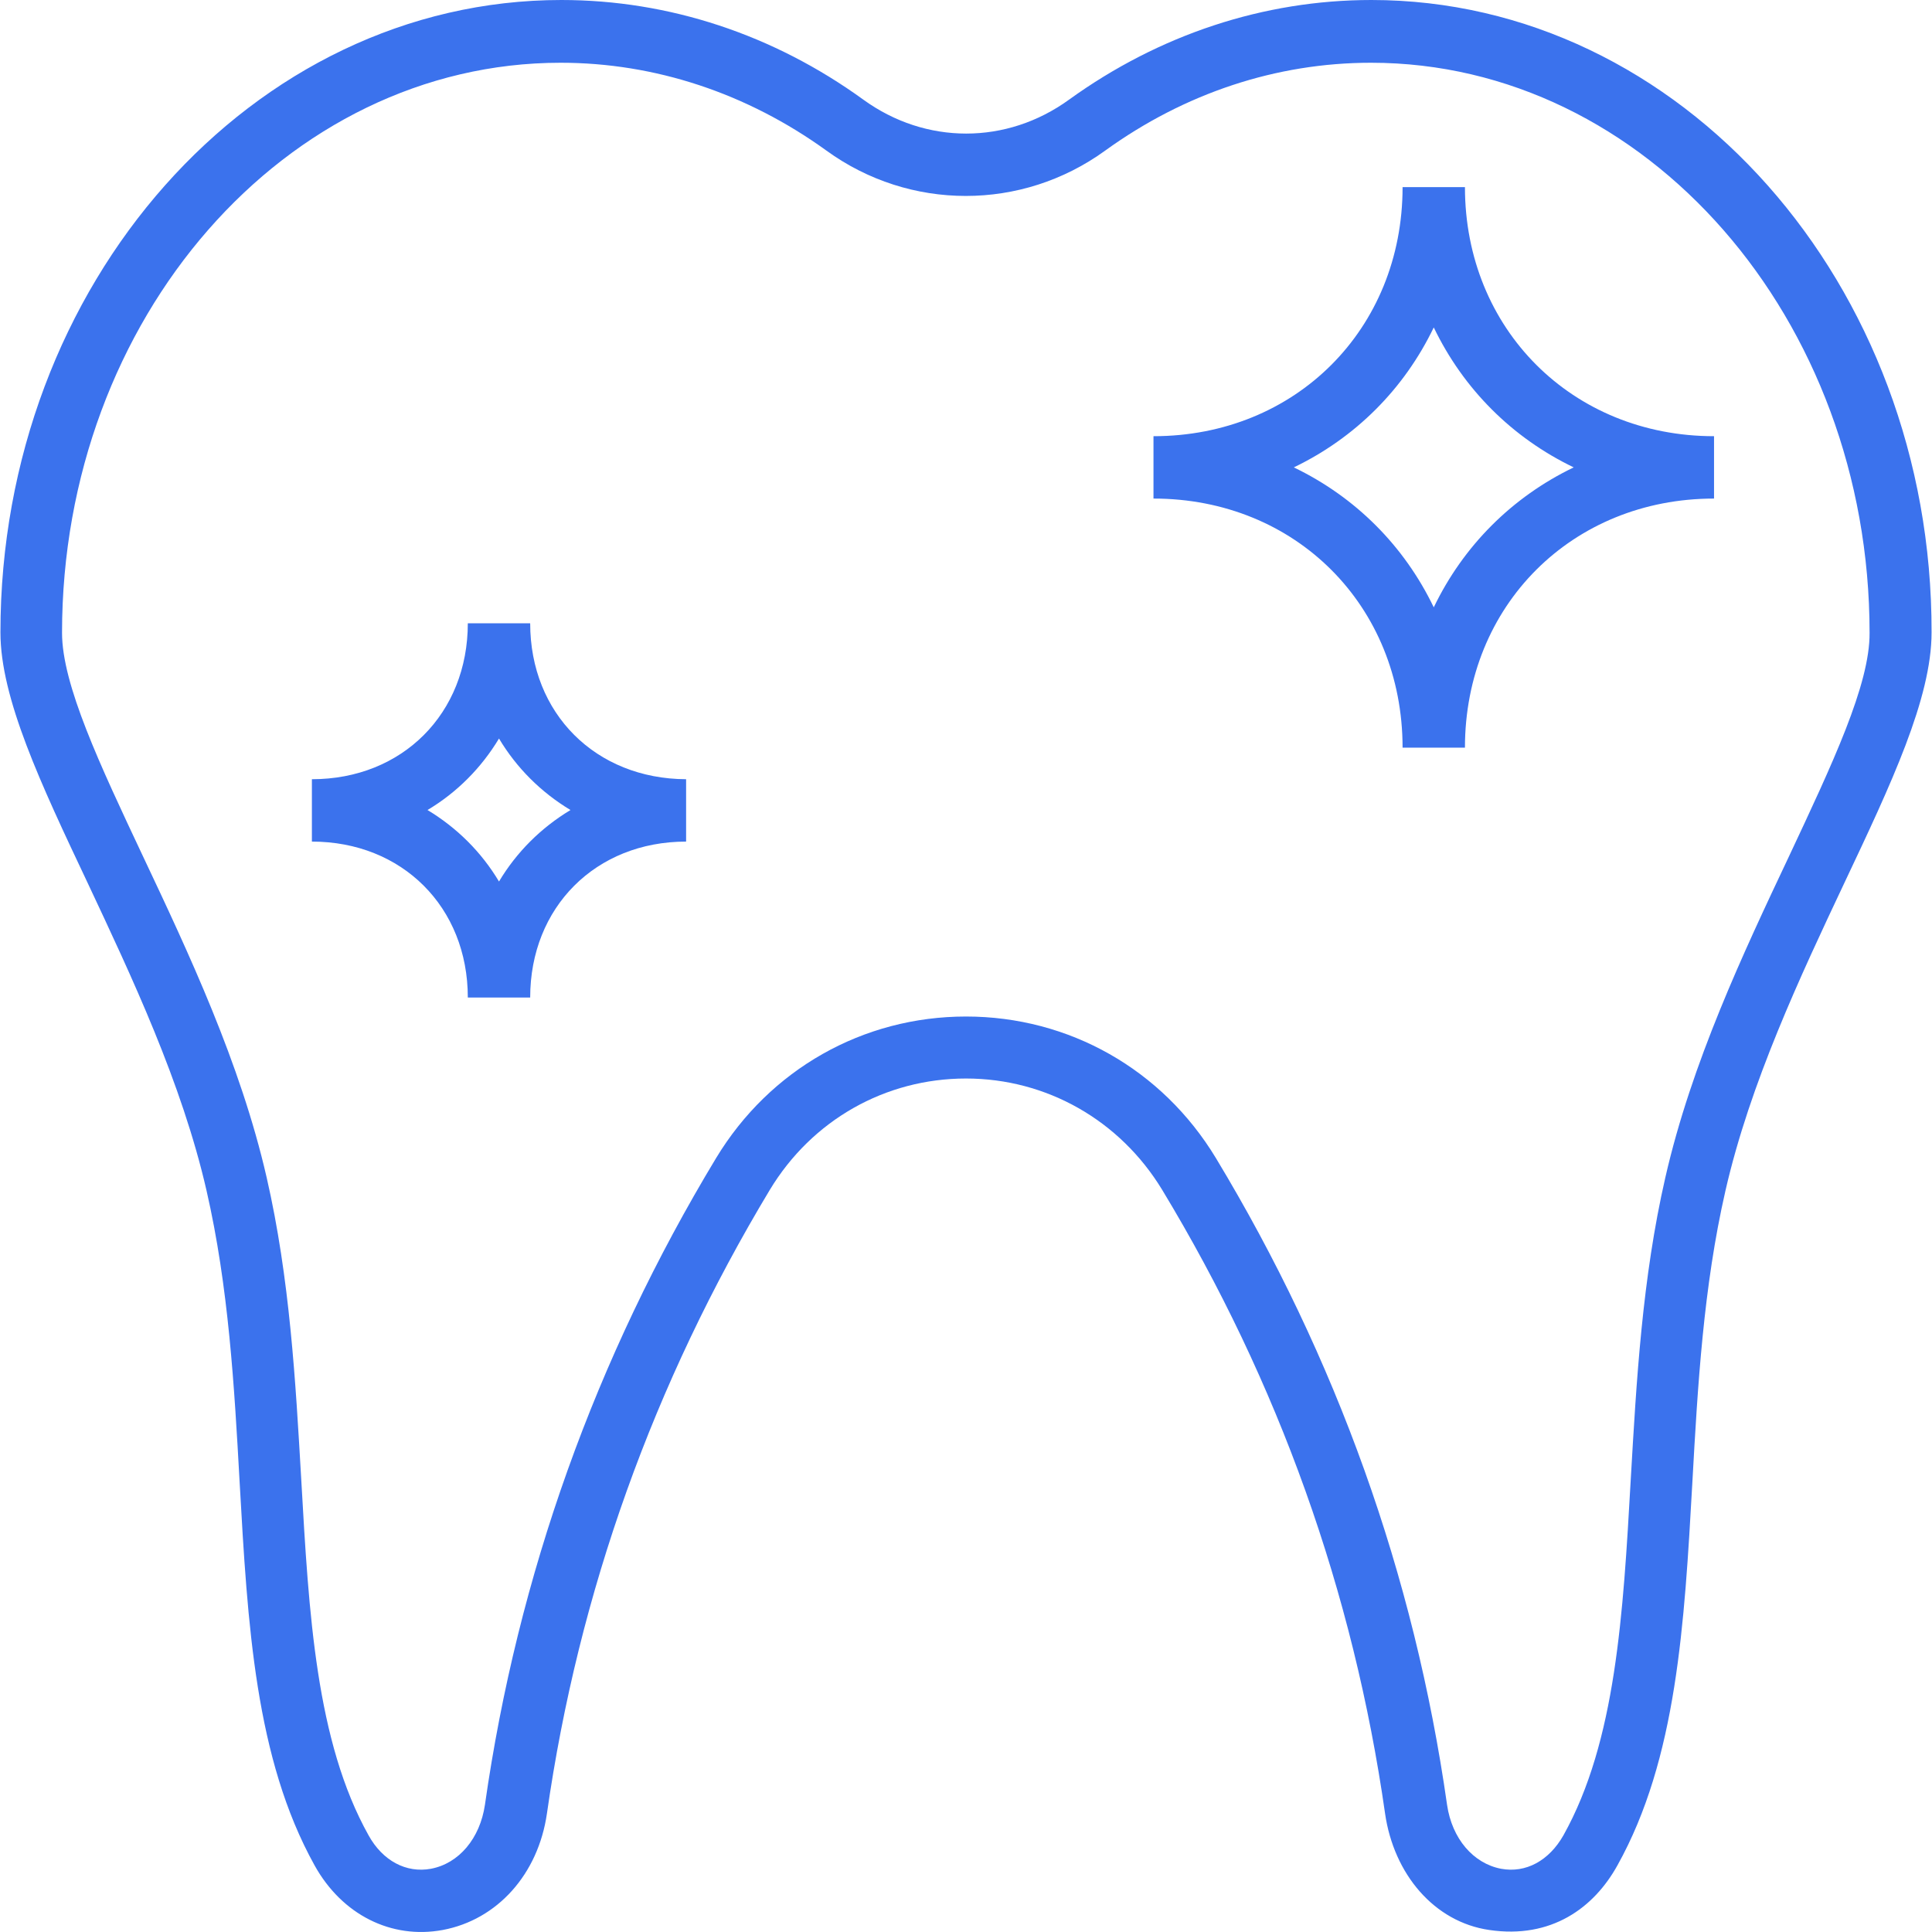<?xml version="1.0" encoding="utf-8"?>
<!-- Generator: Adobe Illustrator 16.0.0, SVG Export Plug-In . SVG Version: 6.00 Build 0)  -->
<!DOCTYPE svg PUBLIC "-//W3C//DTD SVG 1.1//EN" "http://www.w3.org/Graphics/SVG/1.1/DTD/svg11.dtd">
<svg version="1.1" id="Capa_1" xmlns="http://www.w3.org/2000/svg" xmlns:xlink="http://www.w3.org/1999/xlink" x="0px" y="0px"
	 width="512px" height="512px" viewBox="0 0 512 512" enable-background="new 0 0 512 512" xml:space="preserve">
<g>
	<g>
		<g>
			<path fill="#3B72ED" d="M363.434,0c-28.521,0-56.236,9.171-80.121,26.405c-16.529,11.993-37.995,11.993-54.523,0
				C205.004,9.171,177.29,0,148.768,0C66.833,0,0.115,75.183,0.115,167.6c0,17.436,10.683,40.111,23.079,66.314
				c11.691,24.893,24.994,53.011,31.545,81.633c5.845,25.498,7.357,51.802,8.768,77.3c2.116,37.692,4.132,73.168,19.854,101.487
				c7.256,13.102,20.358,19.652,33.963,17.133c14.513-2.721,25.296-14.814,27.614-30.839
				c8.365-58.655,28.319-114.186,59.058-165.282c11.187-18.544,30.638-29.529,52.003-29.529c21.365,0,40.816,11.086,52.004,29.529
				c30.839,50.995,50.692,106.627,59.058,165.282c2.318,16.024,13.001,28.723,27.614,30.839
				c16.428,2.419,27.715-5.845,33.964-17.133c15.722-28.219,17.737-63.795,19.854-101.487c1.411-25.498,2.923-51.802,8.769-77.3
				c6.551-28.622,19.854-56.841,31.545-81.633c12.396-26.203,23.078-48.879,23.078-66.314C512.087,75.183,445.369,0,363.434,0z
				 M474.092,226.961c-12.094,25.599-25.8,54.623-32.754,85.06c-6.147,26.808-7.659,53.919-9.171,80.021
				c-2.016,35.677-3.931,69.439-17.839,94.332c-3.83,6.753-9.978,10.078-16.528,8.869c-7.356-1.411-13.001-7.962-14.311-16.932
				c-8.667-60.872-29.328-118.52-61.275-171.43c-14.21-23.482-38.901-37.491-66.214-37.491c-27.312,0-52.003,14.009-66.214,37.491
				c-31.948,52.91-52.608,110.658-61.275,171.43c-1.31,8.869-6.853,15.521-14.311,16.932c-6.551,1.209-12.8-2.117-16.528-8.869
				c-13.908-24.893-15.823-58.655-17.838-94.332c-1.512-26.102-3.024-53.213-9.171-80.021c-6.954-30.335-20.66-59.461-32.754-85.06
				c-11.489-24.39-21.467-45.554-21.467-59.26c0-83.347,59.26-151.072,132.125-151.072c24.994,0,49.383,8.063,70.447,23.281
				c22.071,16.024,51.801,16.024,73.874,0c21.063-15.218,45.352-23.281,70.446-23.281c72.865,0,132.125,67.826,132.125,151.072
				C495.559,181.407,485.581,202.471,474.092,226.961z"/>
		</g>
	</g>
	<g>
		<g>
			<path fill="#3B72ED" d="M388.226,49.585h-16.528c0,37.692-28.42,66.012-66.012,66.012v16.528
				c37.692,0,66.012,28.42,66.012,66.012h16.528c0-37.692,28.421-66.012,66.013-66.012v-16.528
				C416.646,115.597,388.226,87.176,388.226,49.585z M379.962,160.949c-7.861-16.327-20.761-29.227-37.088-37.088
				c16.327-7.861,29.227-20.761,37.088-37.087c7.86,16.326,20.761,29.227,37.087,37.087
				C400.723,131.722,387.822,144.622,379.962,160.949z"/>
		</g>
	</g>
	<g>
		<g>
			<path fill="#3B72ED" d="M140.504,165.182h-16.528c0,23.885-17.334,41.32-41.32,41.32v16.528c23.885,0,41.32,17.334,41.32,41.32
				h16.528c0-23.885,17.334-41.32,41.321-41.32v-16.528C157.838,206.401,140.504,189.067,140.504,165.182z M132.24,233.612
				c-4.636-7.76-11.086-14.21-18.947-18.947c7.76-4.636,14.21-11.086,18.947-18.947c4.636,7.76,11.086,14.21,18.947,18.947
				C143.326,219.402,136.876,225.852,132.24,233.612z"/>
		</g>
	</g>
</g>
</svg>
